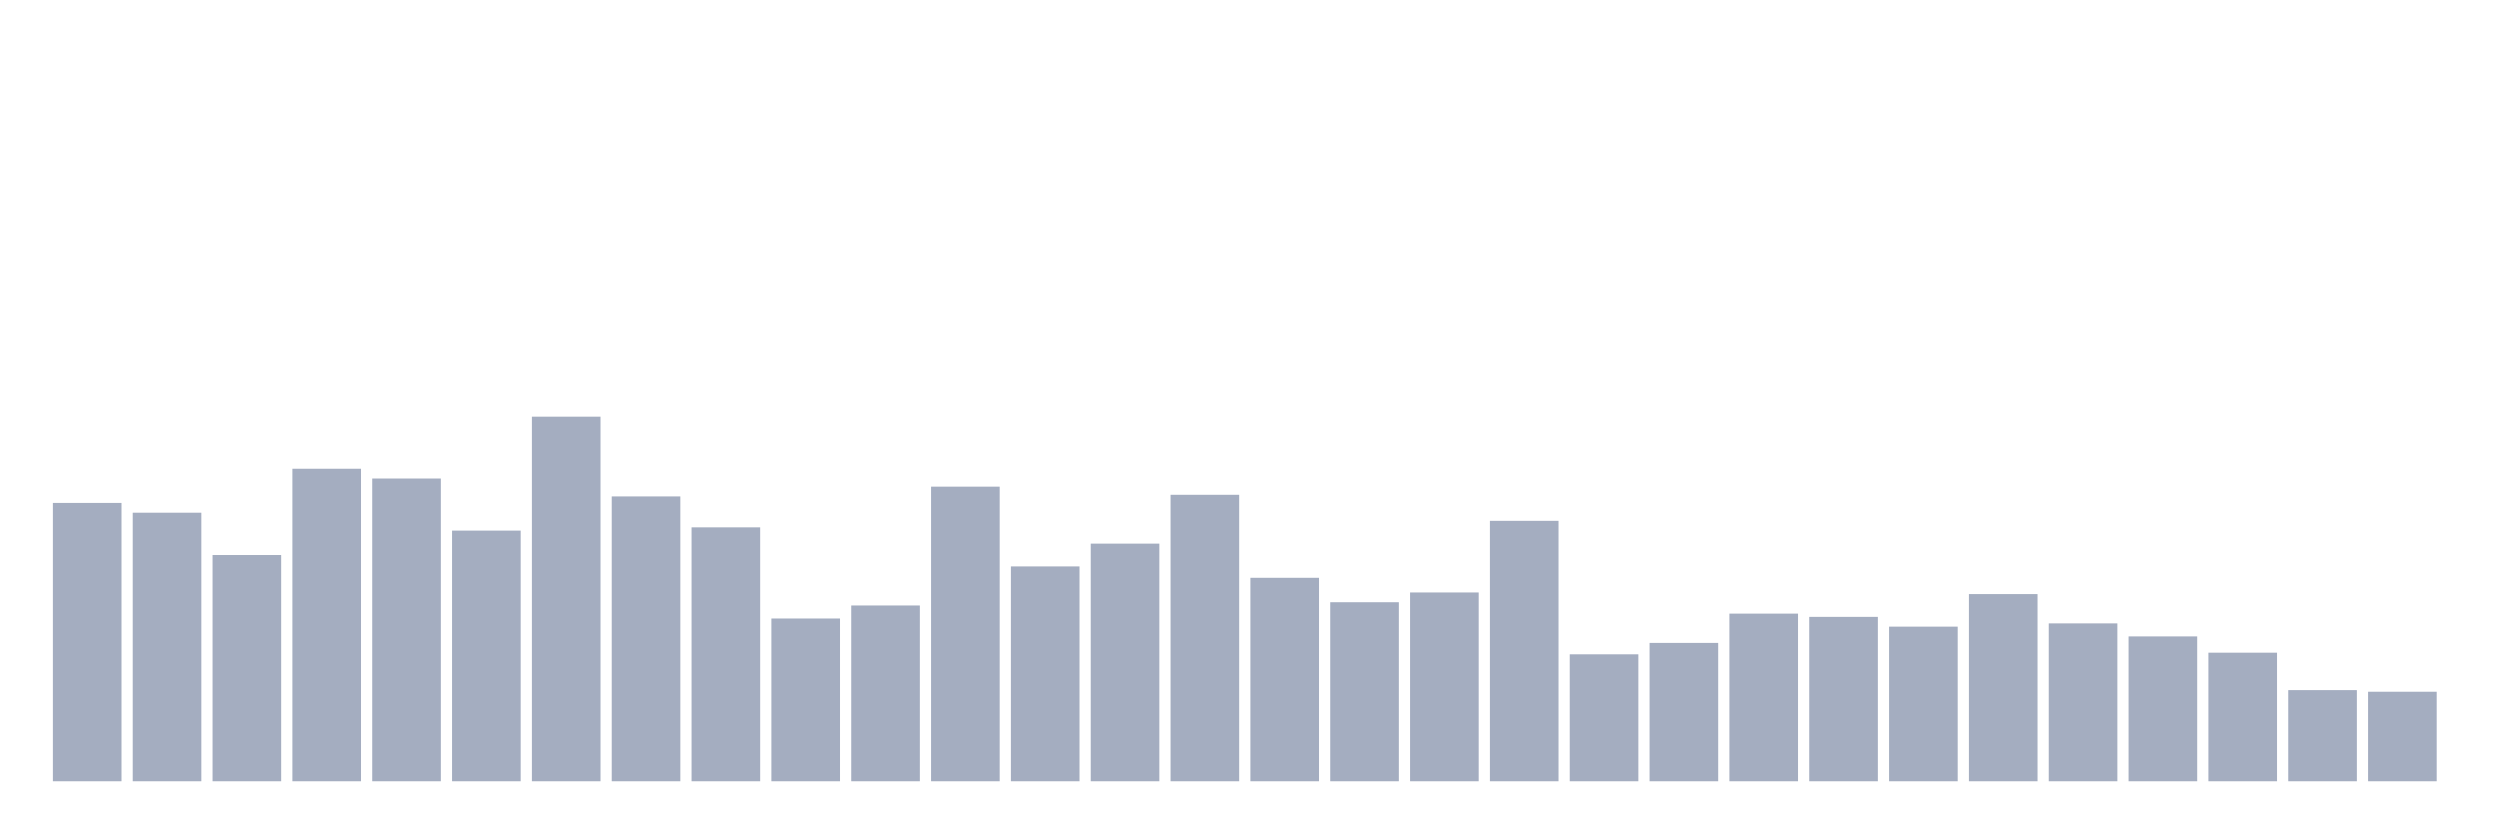 <svg xmlns="http://www.w3.org/2000/svg" viewBox="0 0 480 160"><g transform="translate(10,10)"><rect class="bar" x="0.153" width="13.175" y="86.562" height="53.438" fill="rgb(164,173,192)"></rect><rect class="bar" x="15.482" width="13.175" y="88.438" height="51.562" fill="rgb(164,173,192)"></rect><rect class="bar" x="30.81" width="13.175" y="96.562" height="43.438" fill="rgb(164,173,192)"></rect><rect class="bar" x="46.138" width="13.175" y="80" height="60" fill="rgb(164,173,192)"></rect><rect class="bar" x="61.466" width="13.175" y="81.875" height="58.125" fill="rgb(164,173,192)"></rect><rect class="bar" x="76.794" width="13.175" y="91.875" height="48.125" fill="rgb(164,173,192)"></rect><rect class="bar" x="92.123" width="13.175" y="70" height="70" fill="rgb(164,173,192)"></rect><rect class="bar" x="107.451" width="13.175" y="85.312" height="54.688" fill="rgb(164,173,192)"></rect><rect class="bar" x="122.779" width="13.175" y="91.25" height="48.75" fill="rgb(164,173,192)"></rect><rect class="bar" x="138.107" width="13.175" y="108.75" height="31.25" fill="rgb(164,173,192)"></rect><rect class="bar" x="153.436" width="13.175" y="106.25" height="33.75" fill="rgb(164,173,192)"></rect><rect class="bar" x="168.764" width="13.175" y="83.437" height="56.563" fill="rgb(164,173,192)"></rect><rect class="bar" x="184.092" width="13.175" y="98.75" height="41.25" fill="rgb(164,173,192)"></rect><rect class="bar" x="199.42" width="13.175" y="94.375" height="45.625" fill="rgb(164,173,192)"></rect><rect class="bar" x="214.748" width="13.175" y="85" height="55" fill="rgb(164,173,192)"></rect><rect class="bar" x="230.077" width="13.175" y="100.937" height="39.063" fill="rgb(164,173,192)"></rect><rect class="bar" x="245.405" width="13.175" y="105.625" height="34.375" fill="rgb(164,173,192)"></rect><rect class="bar" x="260.733" width="13.175" y="103.75" height="36.25" fill="rgb(164,173,192)"></rect><rect class="bar" x="276.061" width="13.175" y="90" height="50" fill="rgb(164,173,192)"></rect><rect class="bar" x="291.39" width="13.175" y="115.625" height="24.375" fill="rgb(164,173,192)"></rect><rect class="bar" x="306.718" width="13.175" y="113.438" height="26.562" fill="rgb(164,173,192)"></rect><rect class="bar" x="322.046" width="13.175" y="107.812" height="32.188" fill="rgb(164,173,192)"></rect><rect class="bar" x="337.374" width="13.175" y="108.438" height="31.562" fill="rgb(164,173,192)"></rect><rect class="bar" x="352.702" width="13.175" y="110.312" height="29.688" fill="rgb(164,173,192)"></rect><rect class="bar" x="368.031" width="13.175" y="104.062" height="35.938" fill="rgb(164,173,192)"></rect><rect class="bar" x="383.359" width="13.175" y="109.687" height="30.313" fill="rgb(164,173,192)"></rect><rect class="bar" x="398.687" width="13.175" y="112.188" height="27.812" fill="rgb(164,173,192)"></rect><rect class="bar" x="414.015" width="13.175" y="115.312" height="24.688" fill="rgb(164,173,192)"></rect><rect class="bar" x="429.344" width="13.175" y="122.5" height="17.5" fill="rgb(164,173,192)"></rect><rect class="bar" x="444.672" width="13.175" y="122.812" height="17.188" fill="rgb(164,173,192)"></rect></g></svg>
